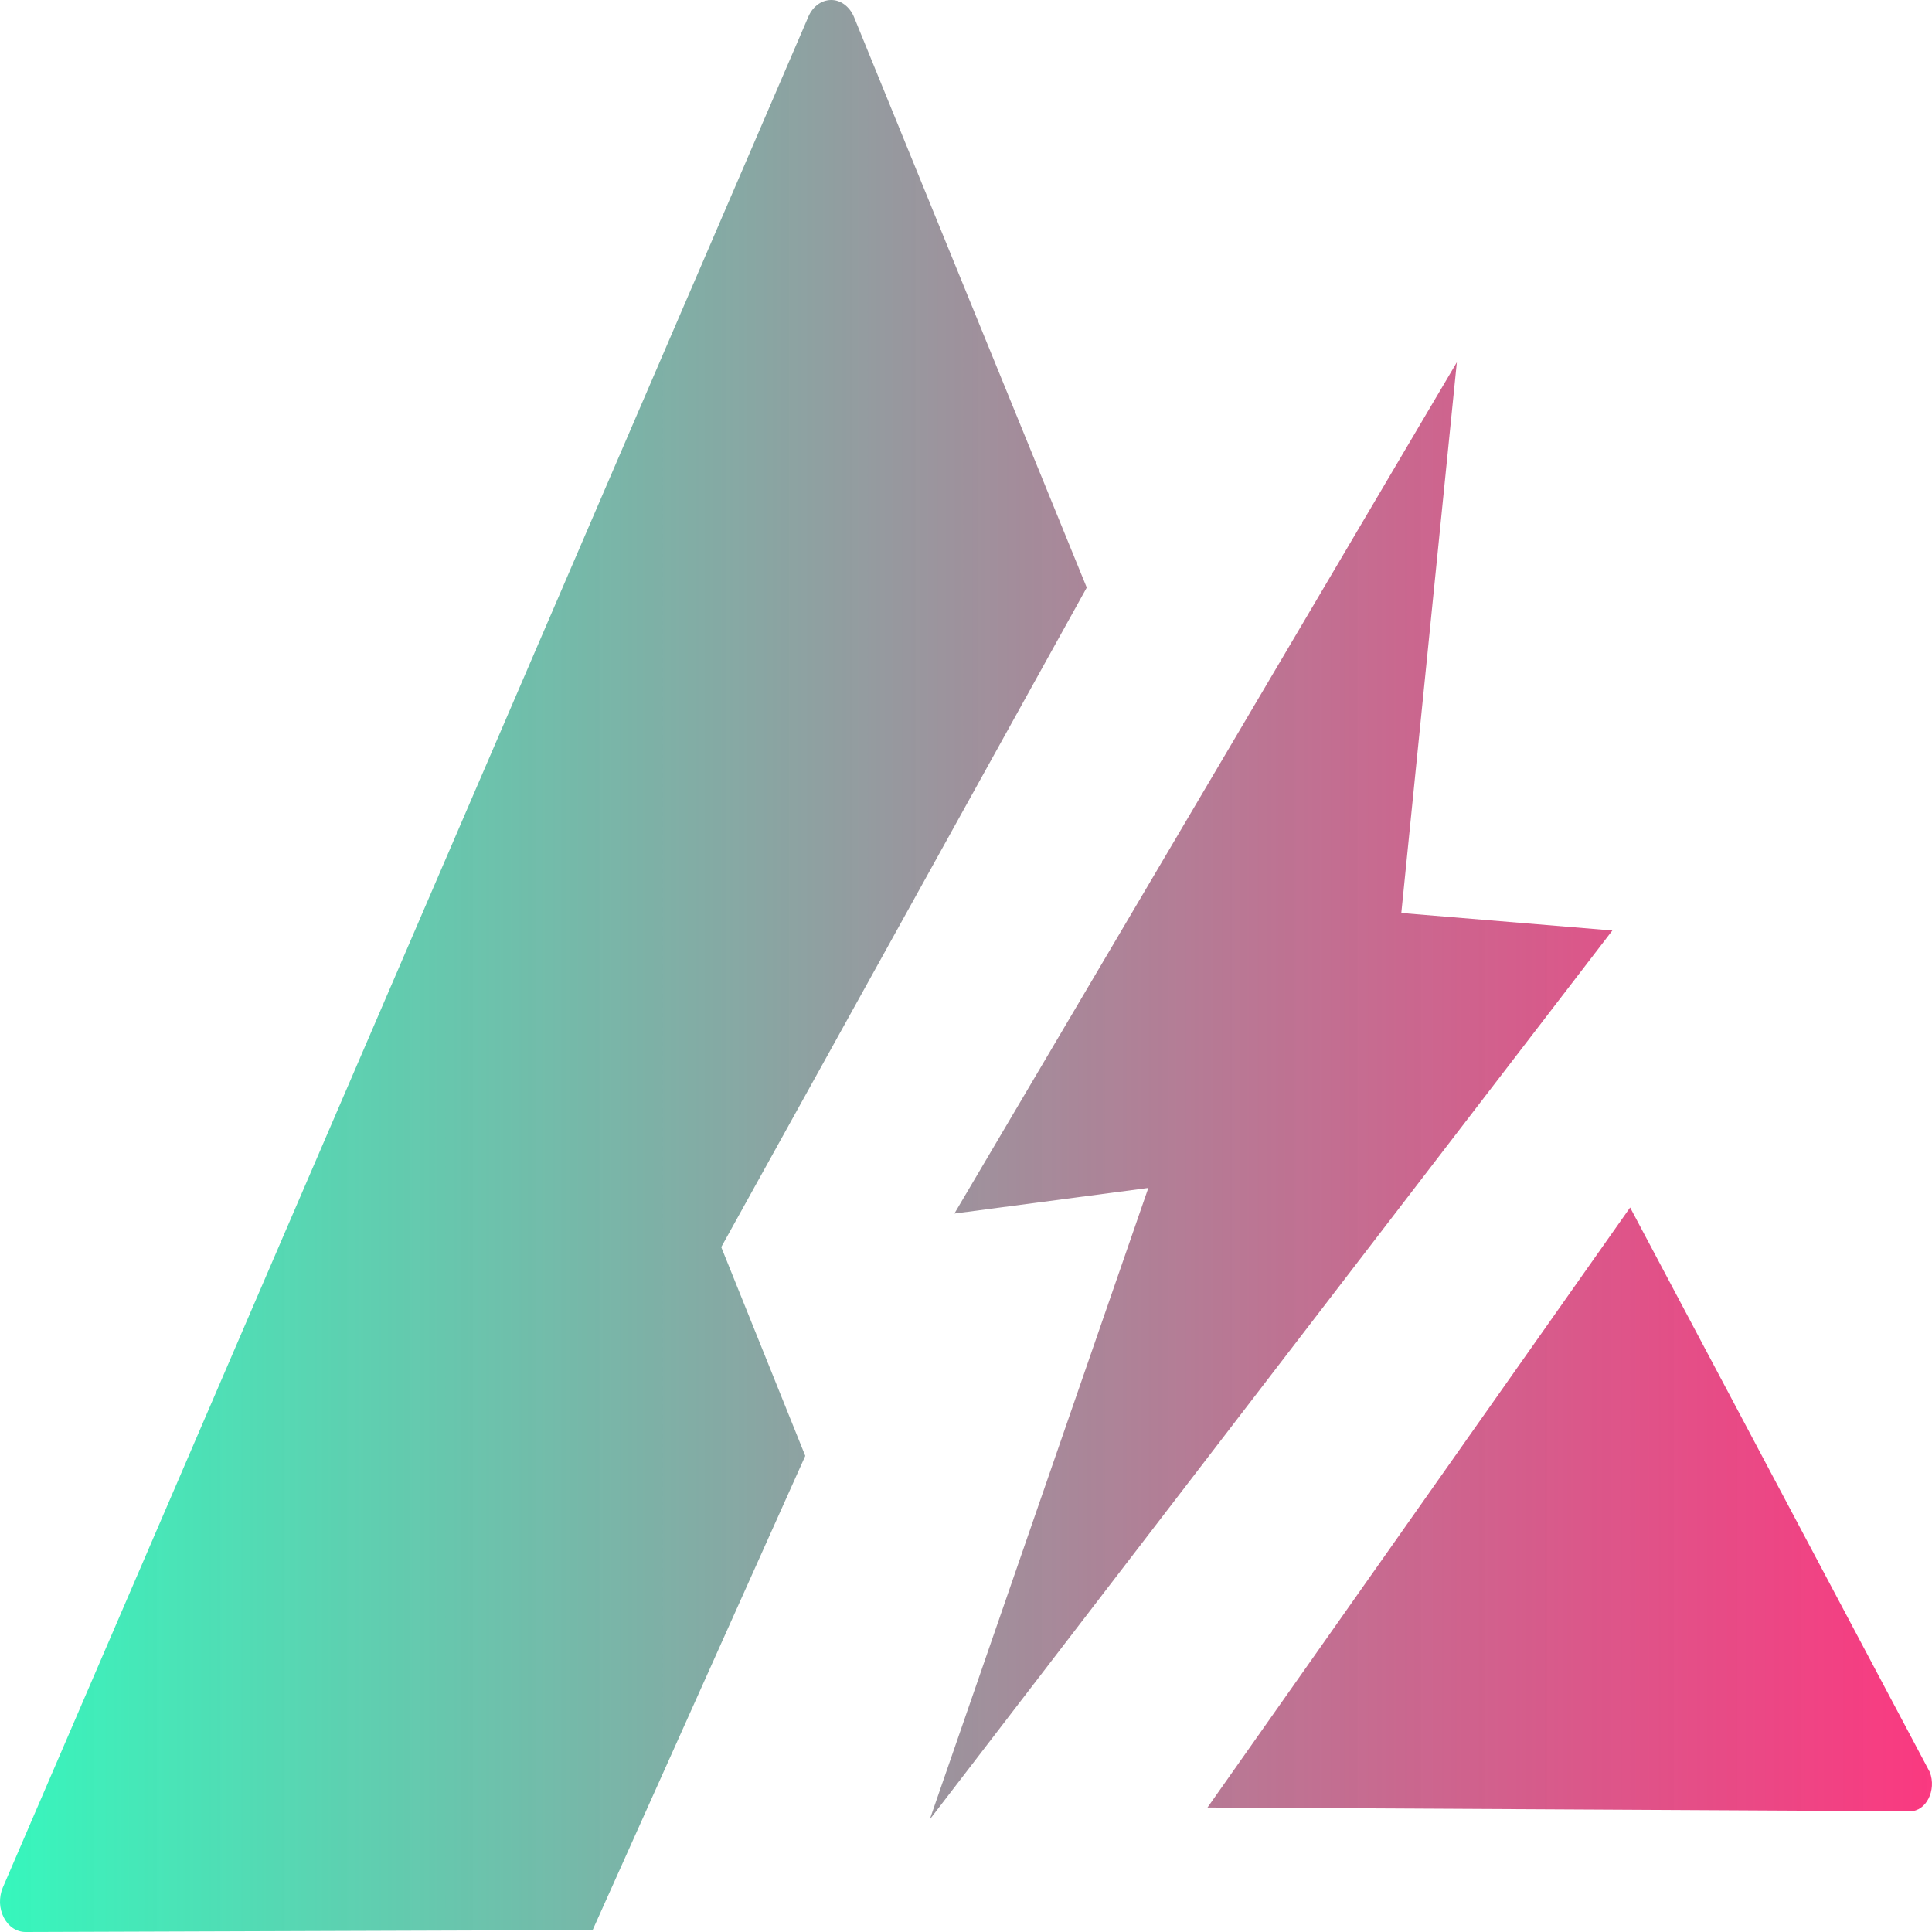 <svg xmlns="http://www.w3.org/2000/svg" xmlns:xlink="http://www.w3.org/1999/xlink" width="16" height="16" viewBox="0 0 16 16" fill="none">
<path     fill="#000000" fill-opacity="0" d="M0 16L16 16L16 0L0 0L0 16Z">
</path>
<path d="M5.973 10.328L9 4.866L7.073 0.142C7.055 0.098 7.027 0.062 6.993 0.037C6.959 0.012 6.92 -0.001 6.88 3.39126e-05C6.84 0.001 6.8 0.015 6.767 0.042C6.733 0.068 6.707 0.105 6.69 0.149L0.022 15.635C0.006 15.674 -0.001 15.716 0 15.76C0.002 15.803 0.013 15.845 0.032 15.881C0.051 15.918 0.077 15.948 0.109 15.969C0.14 15.989 0.176 16 0.212 16L4.908 15.984L6.669 12.057L5.973 10.328ZM15.982 14.676L13.5 10L10 14.969L15.819 15C15.952 15 16.039 14.826 15.982 14.676ZM12.065 3L11.605 7.561L13.353 7.706L7.7 15.068L9.51 9.838L7.904 10.05L12.065 3Z" fill-rule="evenodd" style="mix-blend-mode:normal" fill="url(#linear_fill_VBbQtlRbkzxzTUTW-Lkfk)" >
</path>
<defs>
<linearGradient id="linear_fill_VBbQtlRbkzxzTUTW-Lkfk" x1="0" y1="8" x2="16" y2="8" gradientUnits="userSpaceOnUse">
<stop offset="0" stop-color="#36F7BD"  />
<stop offset="1" stop-color="#FA1E6F" stop-opacity="0.88" />
</linearGradient>
</defs>
</svg>
